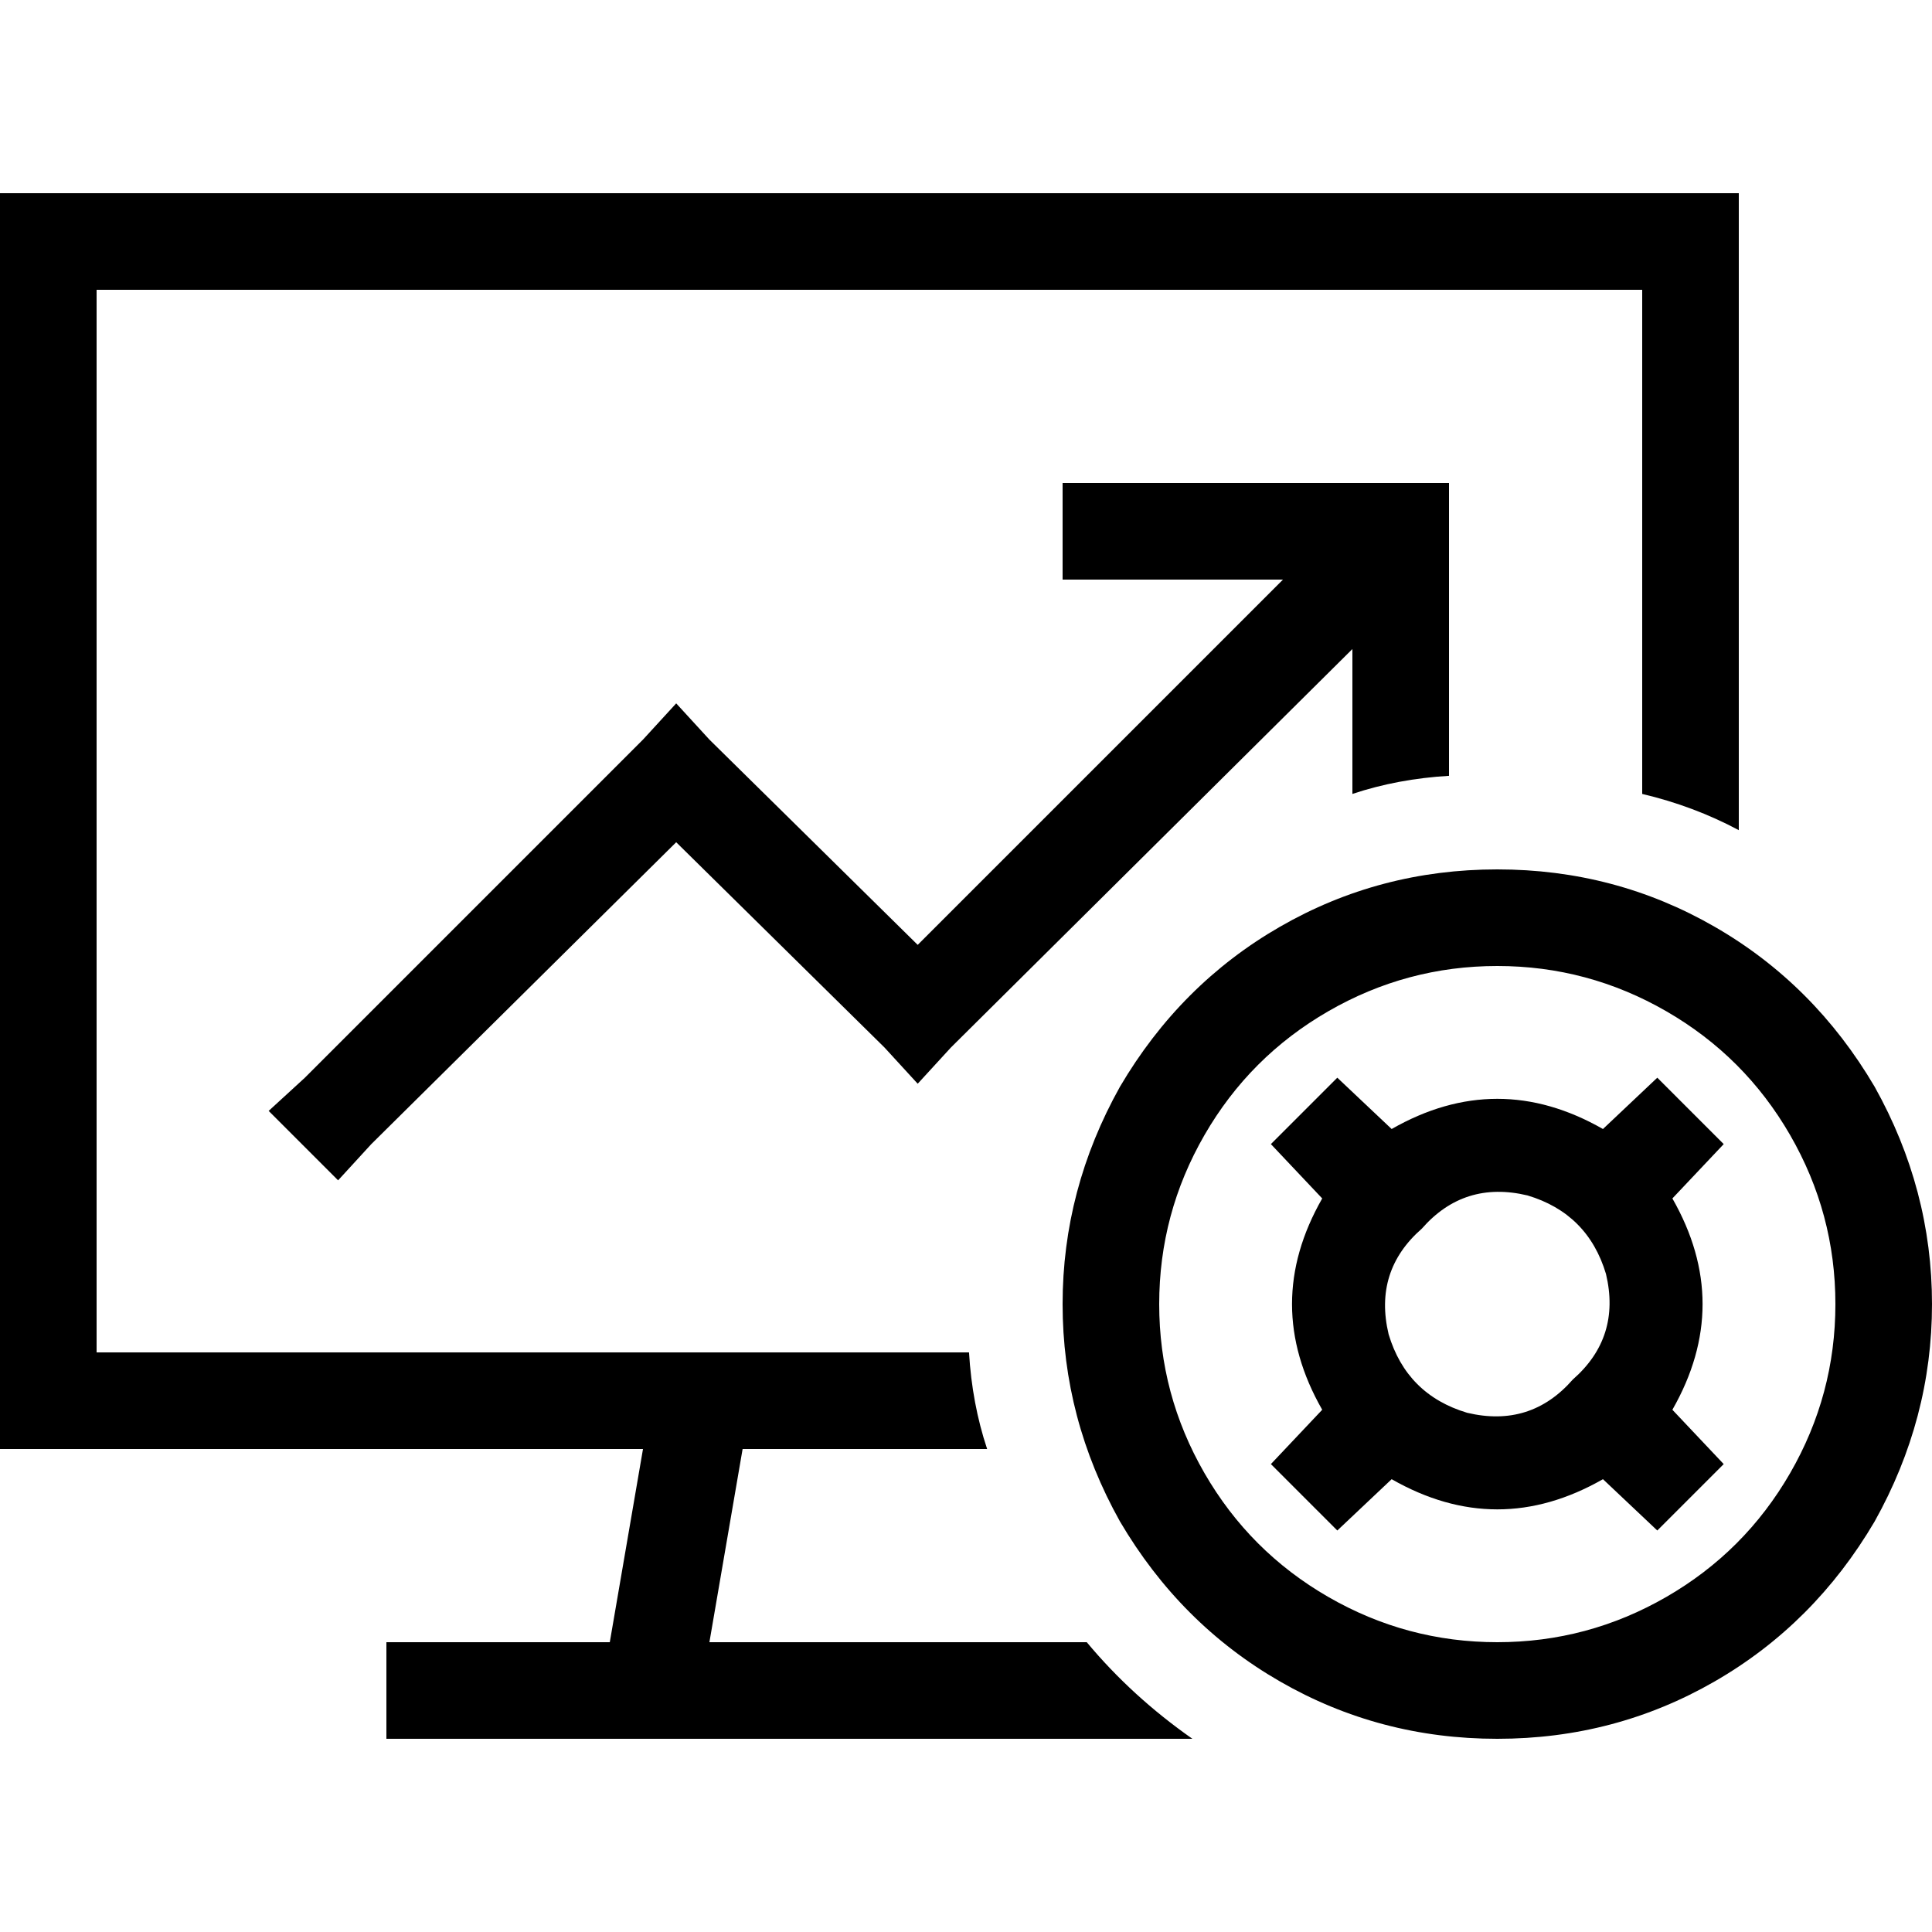 <svg xmlns="http://www.w3.org/2000/svg" viewBox="0 0 512 512">
  <path d="M 25.6 76.8 L 435.2 76.8 L 435.2 210.4 Q 448.8 213.6 460.8 220 L 460.8 76.8 L 460.8 51.2 L 435.2 51.2 L 25.6 51.2 L 0 51.2 L 0 76.8 L 0 358.4 L 0 384 L 25.6 384 L 170.4 384 L 161.6 435.2 L 115.2 435.2 L 102.4 435.2 L 102.4 460.8 L 115.2 460.8 L 172.8 460.8 L 288 460.8 L 316 460.8 Q 300 449.6 288 435.2 L 272.8 435.2 L 230.4 435.2 L 188 435.2 L 196.8 384 L 230.4 384 L 261.6 384 Q 257.6 372 256.8 358.4 L 185.6 358.4 Q 185.6 358.4 185.6 358.4 Q 185.6 358.4 185.6 358.4 L 25.6 358.4 L 25.6 76.8 L 25.6 76.8 Z M 384 205.6 L 384 140.8 L 384 128 L 371.2 128 L 294.4 128 L 281.6 128 L 281.6 153.6 L 294.4 153.6 L 340 153.6 L 243.2 250.4 L 188 196 L 179.2 186.4 L 170.4 196 L 80.8 285.6 L 71.2 294.4 L 89.6 312.8 L 98.4 303.2 L 179.2 223.2 L 234.4 277.6 L 243.2 287.2 L 252 277.6 L 358.4 172 L 358.4 210.4 Q 370.4 206.4 384 205.6 L 384 205.6 Z M 396.8 256 Q 420.8 256 441.6 268 L 441.6 268 Q 462.4 280 474.4 300.8 Q 486.4 321.6 486.4 345.6 Q 486.4 369.6 474.4 390.4 Q 462.4 411.2 441.6 423.2 Q 420.8 435.2 396.8 435.2 Q 372.8 435.2 352 423.2 Q 331.2 411.2 319.2 390.4 Q 307.2 369.6 307.2 345.6 Q 307.2 321.6 319.2 300.8 Q 331.2 280 352 268 Q 372.8 256 396.8 256 L 396.8 256 Z M 396.8 460.8 Q 428 460.8 454.4 445.6 L 454.4 445.6 Q 480.8 430.4 496.8 403.2 Q 512 376 512 345.6 Q 512 315.2 496.8 288 Q 480.8 260.8 454.4 245.6 Q 428 230.4 396.8 230.4 Q 365.6 230.4 339.2 245.6 Q 312.8 260.8 296.8 288 Q 281.6 315.2 281.6 345.6 Q 281.6 376 296.8 403.2 Q 312.8 430.4 339.2 445.6 Q 365.6 460.8 396.8 460.8 L 396.8 460.8 Z M 376.8 325.6 Q 388 312.8 404.8 316.8 Q 420.8 321.6 425.6 337.6 Q 429.6 354.4 416.8 365.6 Q 405.6 378.4 388.8 374.4 Q 372.8 369.6 368 353.6 Q 364 336.8 376.8 325.6 L 376.8 325.6 Z M 424.8 392 L 439.2 405.6 L 456.8 388 L 443.2 373.6 Q 459.2 345.6 443.2 317.6 L 456.8 303.2 L 439.2 285.6 L 424.8 299.2 Q 396.8 283.2 368.8 299.2 L 354.4 285.6 L 336.8 303.2 L 350.4 317.6 Q 334.4 345.6 350.4 373.6 L 336.8 388 L 354.4 405.6 L 368.8 392 Q 396.8 408 424.8 392 L 424.8 392 Z" />
</svg>